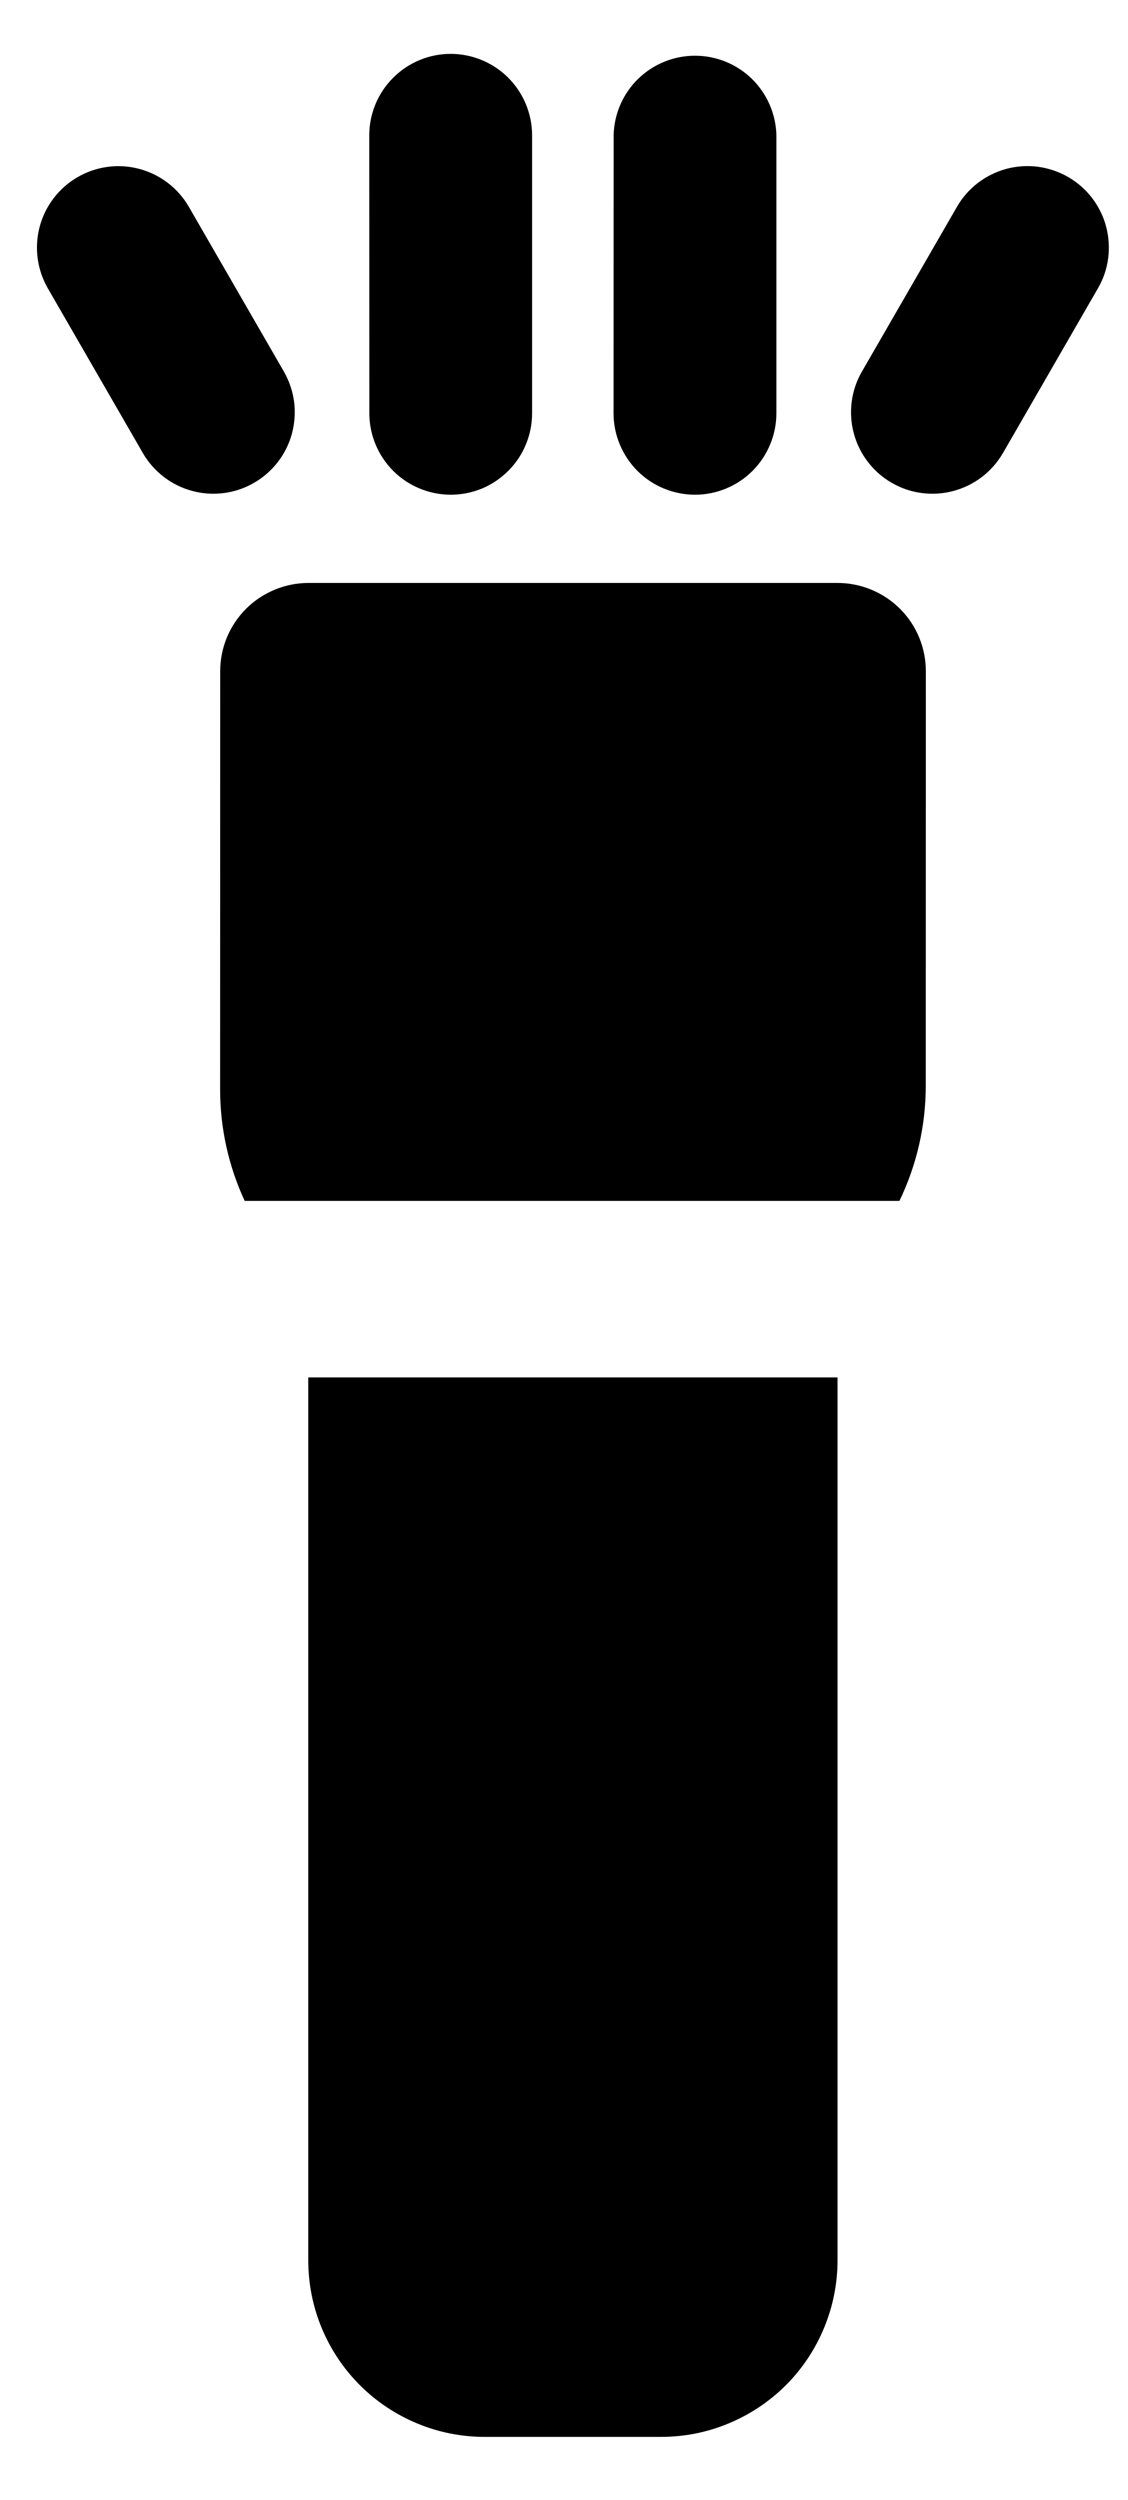 <svg width="14" height="31" viewBox="0 0 14 31" fill="none" xmlns="http://www.w3.org/2000/svg">
<path d="M3.826 17.081L10.395 17.081L10.395 28.029C10.395 28.317 10.338 28.602 10.228 28.867C10.118 29.133 9.957 29.375 9.754 29.578C9.55 29.781 9.309 29.942 9.043 30.052C8.778 30.163 8.493 30.219 8.205 30.219L6.016 30.219C5.728 30.219 5.443 30.163 5.177 30.052C4.912 29.942 4.67 29.781 4.467 29.578C4.264 29.375 4.102 29.133 3.992 28.867C3.882 28.602 3.826 28.317 3.826 28.029L3.826 17.081ZM3.037 14.892C2.836 14.46 2.732 13.988 2.732 13.511L2.733 8.324C2.733 8.18 2.761 8.038 2.816 7.905C2.871 7.772 2.952 7.652 3.053 7.55C3.155 7.448 3.276 7.368 3.409 7.313C3.541 7.258 3.684 7.229 3.828 7.229L10.396 7.229C10.54 7.229 10.683 7.258 10.816 7.313C10.948 7.368 11.069 7.448 11.171 7.55C11.273 7.652 11.353 7.772 11.408 7.905C11.463 8.038 11.491 8.18 11.491 8.324L11.49 13.464C11.49 13.959 11.378 14.447 11.163 14.892L3.037 14.892ZM8.625 6.135C8.357 6.134 8.1 6.028 7.911 5.839C7.722 5.649 7.615 5.392 7.615 5.125L7.616 1.671C7.624 1.409 7.733 1.159 7.922 0.976C8.111 0.793 8.363 0.691 8.626 0.691C8.889 0.691 9.141 0.793 9.33 0.976C9.518 1.159 9.628 1.409 9.636 1.671V5.124C9.636 5.257 9.61 5.388 9.559 5.511C9.508 5.633 9.434 5.745 9.34 5.839C9.246 5.933 9.135 6.007 9.012 6.058C8.889 6.109 8.758 6.135 8.625 6.135ZM11.067 5.987C10.952 5.921 10.852 5.833 10.771 5.727C10.69 5.622 10.631 5.502 10.597 5.374C10.562 5.245 10.554 5.112 10.571 4.98C10.588 4.849 10.631 4.722 10.698 4.607L11.877 2.565C11.943 2.45 12.031 2.35 12.136 2.269C12.242 2.188 12.362 2.129 12.49 2.094C12.618 2.06 12.752 2.051 12.883 2.068C13.015 2.086 13.142 2.129 13.257 2.195C13.372 2.261 13.473 2.35 13.554 2.455C13.634 2.56 13.694 2.68 13.728 2.808C13.762 2.937 13.771 3.07 13.754 3.202C13.737 3.334 13.694 3.46 13.627 3.575L12.448 5.618C12.381 5.733 12.293 5.833 12.188 5.914C12.082 5.995 11.962 6.054 11.834 6.088C11.706 6.123 11.572 6.131 11.441 6.114C11.309 6.097 11.182 6.054 11.067 5.987ZM5.594 6.135C5.326 6.134 5.069 6.028 4.88 5.839C4.691 5.649 4.584 5.392 4.584 5.125L4.583 1.671C4.585 1.405 4.692 1.15 4.882 0.962C5.071 0.774 5.327 0.668 5.593 0.668C5.86 0.668 6.116 0.774 6.305 0.961C6.494 1.149 6.602 1.404 6.604 1.671L6.604 5.125C6.604 5.257 6.578 5.389 6.527 5.511C6.477 5.634 6.402 5.746 6.308 5.839C6.214 5.933 6.103 6.008 5.98 6.059C5.858 6.109 5.726 6.135 5.593 6.135L5.594 6.135ZM3.153 5.987C3.038 6.054 2.912 6.097 2.78 6.114C2.649 6.131 2.515 6.123 2.387 6.088C2.258 6.054 2.138 5.995 2.033 5.914C1.928 5.833 1.839 5.733 1.773 5.618L0.594 3.576C0.46 3.344 0.424 3.068 0.493 2.809C0.562 2.551 0.732 2.33 0.964 2.196C1.196 2.062 1.472 2.025 1.731 2.095C1.989 2.164 2.21 2.333 2.344 2.565L3.523 4.607C3.589 4.722 3.632 4.849 3.65 4.98C3.667 5.112 3.658 5.245 3.624 5.374C3.59 5.502 3.531 5.622 3.45 5.727C3.369 5.833 3.268 5.921 3.153 5.987Z" fill="black"/>
</svg>
